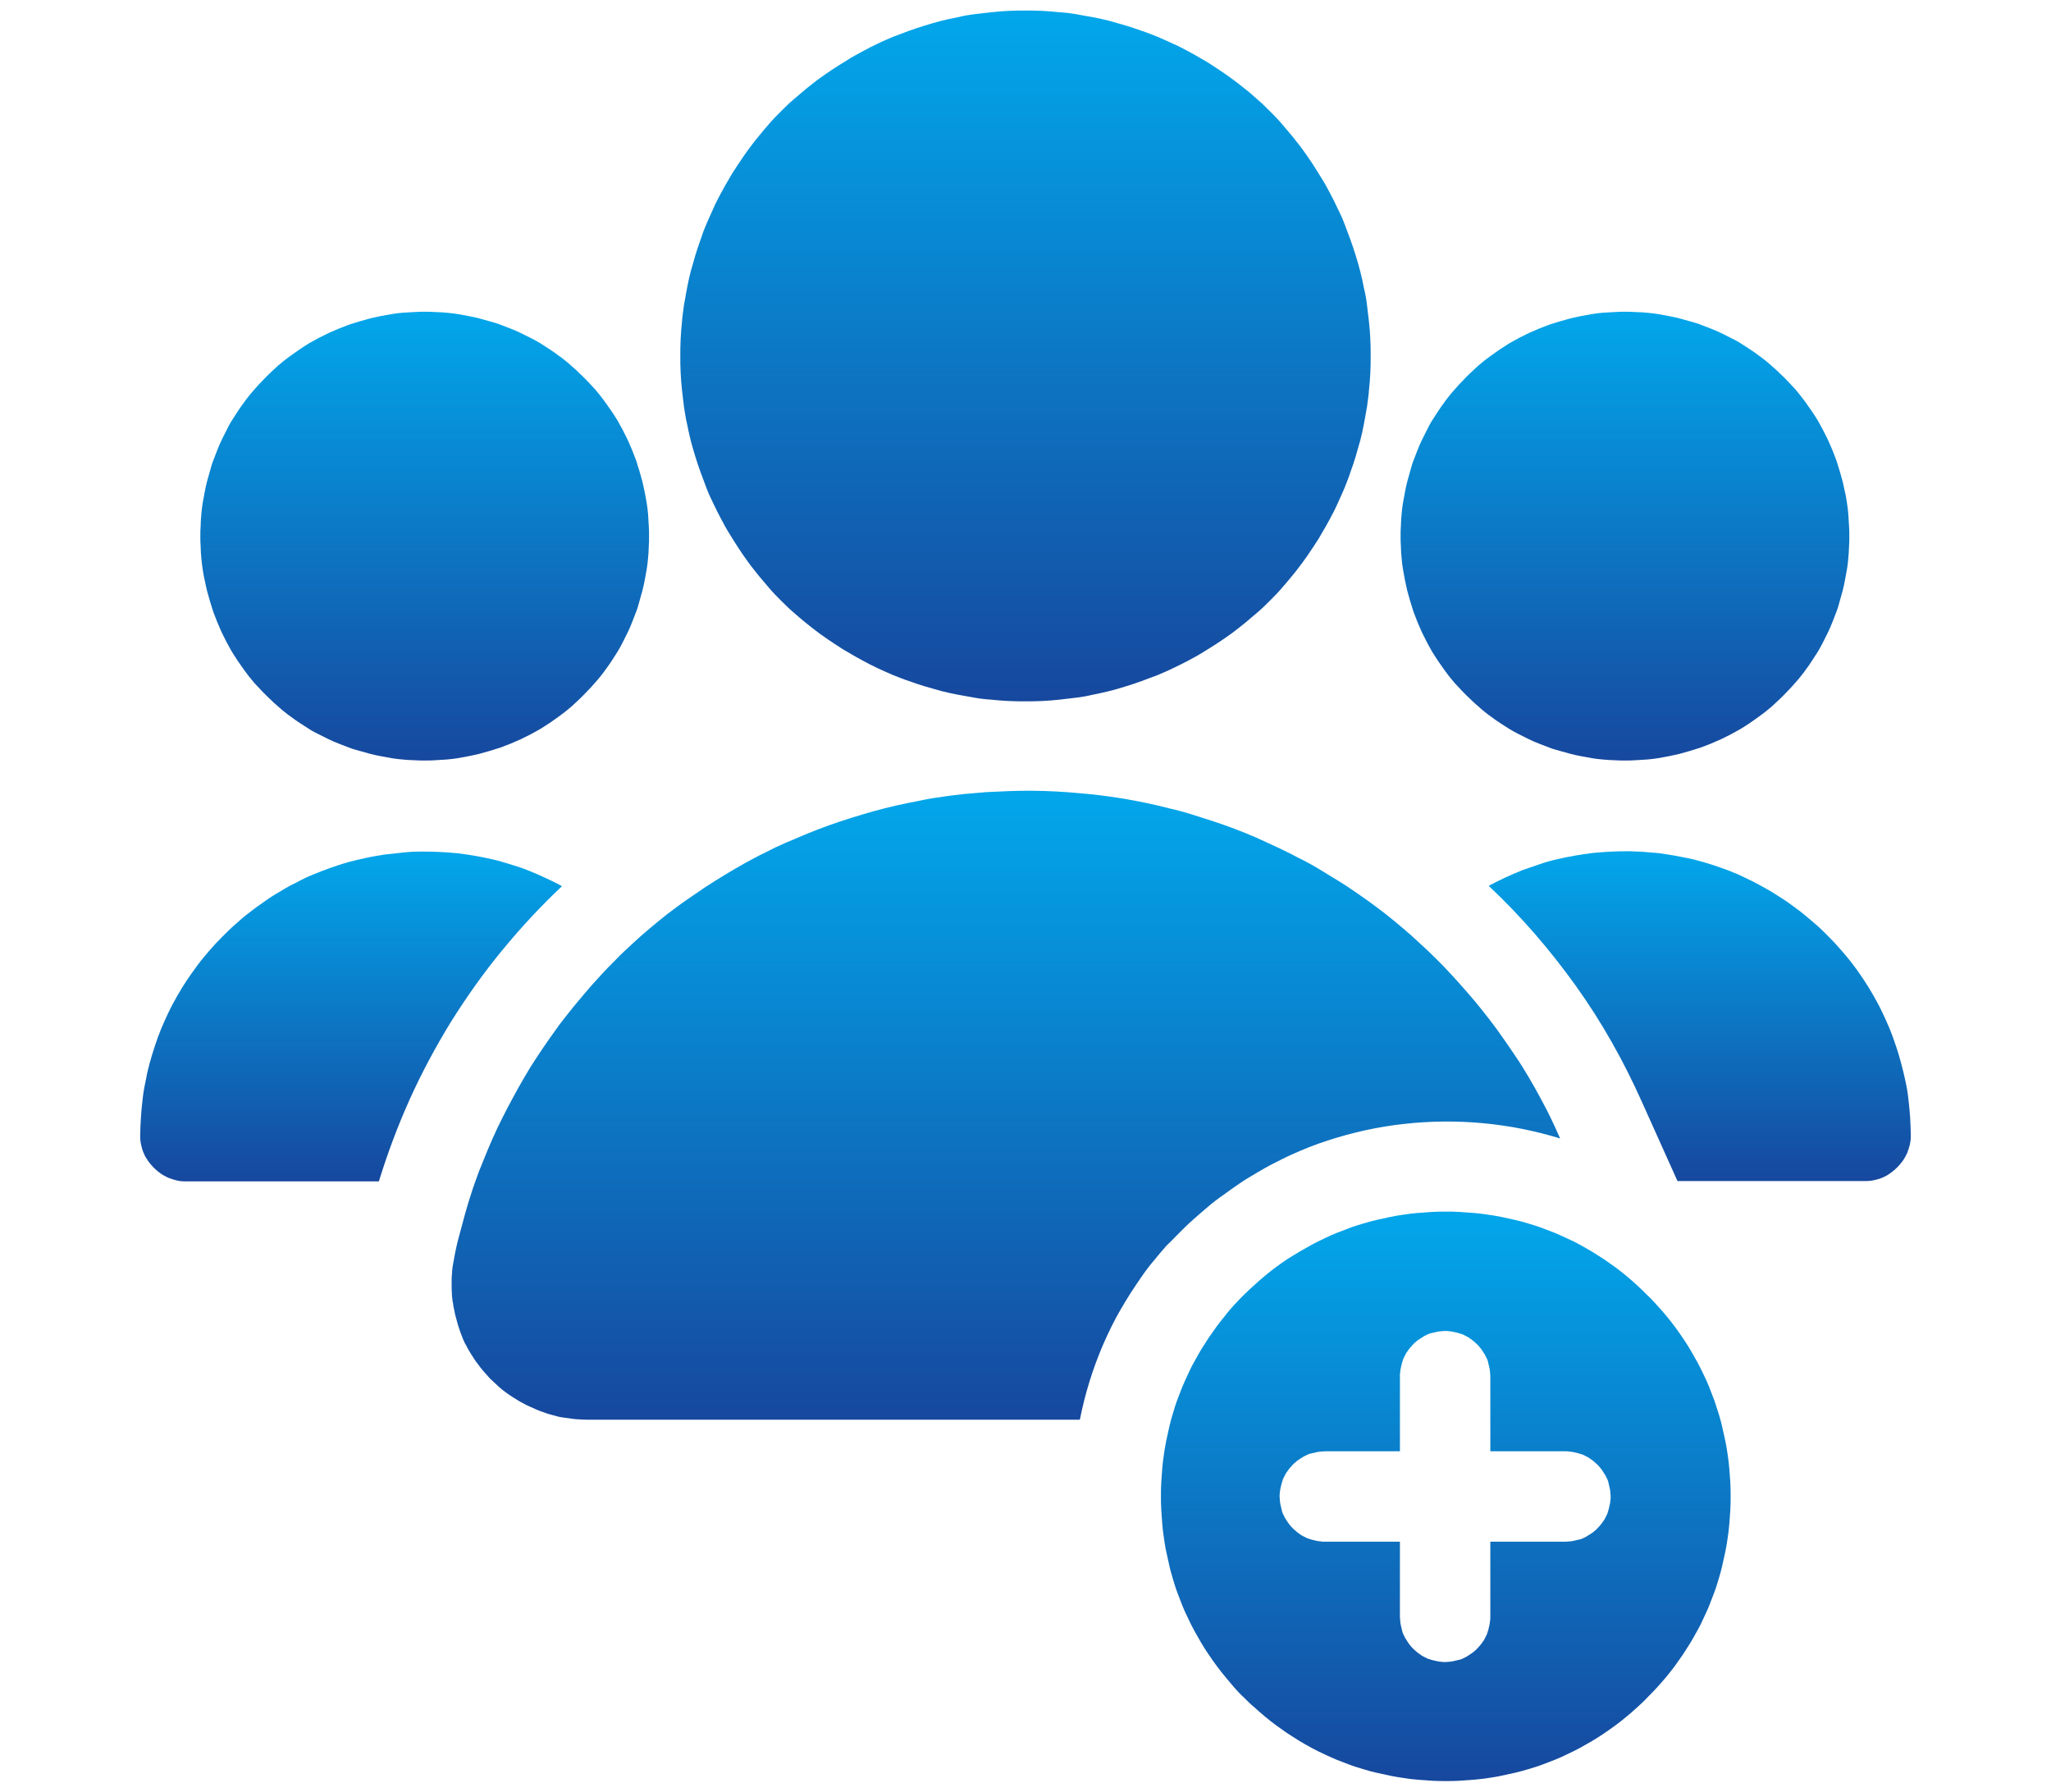 <svg width="79" height="69" viewBox="0 0 79 69" fill="none" xmlns="http://www.w3.org/2000/svg">
<path d="M66.609 56.559C66.597 56.38 66.571 56.2 66.545 56.021C66.52 55.842 66.494 55.663 66.456 55.496C66.417 55.317 66.379 55.151 66.34 54.971C66.302 54.792 66.251 54.626 66.2 54.446C66.148 54.28 66.084 54.101 66.033 53.934C65.969 53.768 65.905 53.601 65.841 53.435C65.777 53.269 65.7 53.102 65.624 52.948C65.547 52.782 65.47 52.628 65.38 52.462C65.291 52.308 65.201 52.142 65.111 51.988C65.022 51.835 64.919 51.681 64.817 51.527C64.715 51.374 64.612 51.233 64.51 51.092C64.407 50.951 64.292 50.81 64.177 50.67C64.062 50.529 63.946 50.401 63.818 50.26C63.703 50.132 63.575 49.991 63.447 49.876C63.319 49.748 63.191 49.62 63.063 49.505C62.935 49.389 62.794 49.261 62.653 49.146C62.512 49.031 62.372 48.916 62.231 48.813C62.09 48.711 61.936 48.608 61.795 48.506C61.642 48.404 61.488 48.314 61.335 48.212C61.181 48.122 61.027 48.032 60.861 47.943C60.707 47.853 60.541 47.776 60.374 47.699C60.208 47.623 60.041 47.546 59.888 47.482C59.721 47.418 59.555 47.354 59.389 47.29C59.222 47.226 59.043 47.175 58.877 47.123C58.71 47.072 58.531 47.021 58.352 46.982C58.172 46.944 58.006 46.906 57.827 46.867C57.647 46.829 57.468 46.803 57.302 46.778C57.123 46.752 56.943 46.726 56.764 46.714C56.585 46.701 56.406 46.688 56.226 46.675C56.047 46.662 55.868 46.662 55.689 46.662C55.509 46.662 55.33 46.662 55.151 46.675C54.972 46.688 54.792 46.701 54.613 46.714C54.434 46.726 54.255 46.752 54.075 46.778C53.896 46.803 53.717 46.829 53.551 46.867C53.371 46.906 53.205 46.944 53.026 46.982C52.846 47.021 52.68 47.072 52.501 47.123C52.334 47.175 52.155 47.226 51.989 47.29C51.822 47.354 51.656 47.418 51.489 47.482C51.323 47.546 51.157 47.623 51.003 47.699C50.836 47.776 50.683 47.853 50.516 47.943C50.363 48.032 50.196 48.122 50.043 48.212C49.889 48.301 49.735 48.404 49.582 48.493C49.428 48.596 49.287 48.698 49.147 48.8C49.006 48.903 48.865 49.018 48.724 49.133C48.583 49.248 48.455 49.364 48.314 49.492C48.186 49.607 48.045 49.735 47.917 49.863C47.789 49.991 47.661 50.119 47.546 50.247C47.431 50.375 47.303 50.516 47.2 50.657C47.085 50.798 46.97 50.938 46.868 51.079C46.765 51.22 46.663 51.374 46.56 51.514C46.458 51.668 46.368 51.822 46.266 51.975C46.176 52.129 46.087 52.283 45.997 52.449C45.907 52.603 45.831 52.769 45.754 52.936C45.677 53.102 45.6 53.269 45.536 53.422C45.472 53.589 45.408 53.755 45.344 53.921C45.28 54.088 45.229 54.267 45.178 54.434C45.127 54.6 45.075 54.779 45.037 54.958C44.998 55.138 44.96 55.304 44.922 55.483C44.883 55.663 44.858 55.842 44.832 56.008C44.806 56.188 44.781 56.367 44.768 56.546C44.755 56.725 44.742 56.904 44.73 57.084C44.717 57.263 44.717 57.442 44.717 57.621C44.717 57.801 44.717 57.98 44.73 58.159C44.742 58.338 44.755 58.518 44.768 58.697C44.781 58.876 44.806 59.055 44.832 59.234C44.858 59.414 44.883 59.593 44.922 59.759C44.96 59.939 44.998 60.105 45.037 60.284C45.075 60.464 45.127 60.63 45.178 60.809C45.229 60.976 45.28 61.155 45.344 61.321C45.408 61.488 45.472 61.654 45.536 61.821C45.6 61.987 45.677 62.154 45.754 62.307C45.831 62.474 45.907 62.627 45.997 62.794C46.087 62.947 46.176 63.114 46.266 63.267C46.355 63.421 46.458 63.575 46.56 63.728C46.663 63.882 46.765 64.023 46.868 64.163C46.97 64.304 47.085 64.445 47.2 64.586C47.316 64.727 47.431 64.855 47.546 64.996C47.661 65.124 47.789 65.265 47.917 65.38C48.045 65.508 48.173 65.636 48.314 65.751C48.442 65.866 48.583 65.994 48.724 66.109C48.865 66.225 49.006 66.34 49.147 66.442C49.287 66.545 49.441 66.647 49.582 66.75C49.735 66.852 49.889 66.942 50.043 67.044C50.196 67.134 50.35 67.223 50.516 67.313C50.683 67.403 50.836 67.479 51.003 67.556C51.169 67.633 51.336 67.71 51.489 67.774C51.656 67.838 51.822 67.902 51.989 67.966C52.155 68.03 52.334 68.081 52.501 68.132C52.667 68.184 52.846 68.235 53.026 68.273C53.205 68.312 53.371 68.35 53.551 68.388C53.73 68.427 53.909 68.452 54.075 68.478C54.255 68.504 54.434 68.529 54.613 68.542C54.792 68.555 54.972 68.568 55.151 68.58C55.33 68.593 55.509 68.593 55.689 68.593C55.868 68.593 56.047 68.593 56.226 68.58C56.406 68.568 56.585 68.555 56.764 68.542C56.943 68.529 57.123 68.504 57.302 68.478C57.481 68.452 57.66 68.427 57.827 68.388C58.006 68.35 58.172 68.312 58.352 68.273C58.531 68.235 58.697 68.184 58.877 68.132C59.043 68.081 59.222 68.03 59.389 67.966C59.555 67.902 59.721 67.838 59.888 67.774C60.054 67.71 60.221 67.633 60.374 67.556C60.541 67.479 60.694 67.403 60.861 67.313C61.014 67.223 61.181 67.134 61.335 67.044C61.488 66.954 61.642 66.852 61.795 66.75C61.949 66.647 62.09 66.545 62.231 66.442C62.372 66.34 62.512 66.225 62.653 66.109C62.794 65.994 62.922 65.879 63.063 65.751C63.191 65.636 63.332 65.508 63.447 65.38C63.575 65.252 63.703 65.124 63.818 64.996C63.934 64.868 64.062 64.727 64.177 64.586C64.292 64.445 64.407 64.304 64.51 64.163C64.612 64.023 64.715 63.869 64.817 63.728C64.919 63.575 65.009 63.421 65.111 63.267C65.201 63.114 65.291 62.96 65.38 62.794C65.47 62.64 65.547 62.474 65.624 62.307C65.7 62.141 65.777 61.987 65.841 61.821C65.905 61.654 65.969 61.488 66.033 61.321C66.097 61.155 66.148 60.976 66.2 60.809C66.251 60.643 66.302 60.464 66.34 60.284C66.379 60.105 66.417 59.939 66.456 59.759C66.494 59.58 66.52 59.401 66.545 59.234C66.571 59.055 66.597 58.876 66.609 58.697C66.622 58.518 66.635 58.338 66.648 58.159C66.66 57.98 66.66 57.801 66.66 57.621C66.66 57.442 66.66 57.263 66.648 57.084C66.635 56.917 66.622 56.738 66.609 56.559ZM62.026 57.801C62.026 57.852 62.013 57.916 62 57.967C61.987 58.018 61.975 58.082 61.962 58.133C61.949 58.185 61.923 58.236 61.911 58.3C61.885 58.351 61.859 58.402 61.834 58.454C61.808 58.505 61.783 58.556 61.744 58.594C61.719 58.646 61.68 58.684 61.642 58.735C61.603 58.774 61.565 58.825 61.527 58.863C61.488 58.902 61.45 58.94 61.399 58.978C61.36 59.017 61.309 59.042 61.258 59.081C61.207 59.106 61.155 59.145 61.117 59.17C61.066 59.196 61.014 59.222 60.963 59.247C60.912 59.273 60.861 59.286 60.797 59.298C60.746 59.311 60.682 59.324 60.63 59.337C60.579 59.35 60.515 59.362 60.464 59.362C60.413 59.362 60.349 59.375 60.298 59.375H57.404V62.269C57.404 62.32 57.404 62.384 57.391 62.435C57.391 62.486 57.379 62.55 57.366 62.602C57.353 62.653 57.34 62.717 57.327 62.768C57.315 62.819 57.289 62.87 57.276 62.934C57.251 62.986 57.225 63.037 57.199 63.088C57.174 63.139 57.148 63.191 57.11 63.229C57.084 63.28 57.046 63.319 57.007 63.37C56.969 63.408 56.931 63.459 56.892 63.498C56.854 63.536 56.815 63.575 56.764 63.613C56.726 63.651 56.674 63.677 56.623 63.715C56.572 63.741 56.534 63.779 56.482 63.805C56.431 63.831 56.38 63.856 56.329 63.882C56.278 63.907 56.226 63.92 56.162 63.933C56.111 63.946 56.047 63.959 55.996 63.971C55.945 63.984 55.881 63.997 55.83 63.997C55.778 63.997 55.714 64.01 55.663 64.01C55.612 64.01 55.548 64.01 55.497 63.997C55.445 63.997 55.381 63.984 55.33 63.971C55.279 63.959 55.215 63.946 55.164 63.933C55.112 63.92 55.061 63.895 54.997 63.882C54.946 63.856 54.895 63.831 54.844 63.805C54.792 63.779 54.741 63.754 54.703 63.715C54.652 63.69 54.613 63.651 54.562 63.613C54.524 63.575 54.472 63.536 54.434 63.498C54.396 63.459 54.357 63.421 54.319 63.37C54.28 63.331 54.255 63.28 54.216 63.229C54.191 63.178 54.152 63.127 54.127 63.088C54.101 63.037 54.075 62.986 54.05 62.934C54.024 62.883 54.011 62.832 53.999 62.768C53.986 62.717 53.973 62.653 53.96 62.602C53.947 62.55 53.935 62.486 53.935 62.435C53.935 62.384 53.922 62.32 53.922 62.269V59.375H51.029C50.977 59.375 50.913 59.375 50.862 59.362C50.811 59.362 50.747 59.35 50.696 59.337C50.644 59.324 50.58 59.311 50.529 59.298C50.478 59.286 50.427 59.26 50.363 59.247C50.312 59.222 50.26 59.196 50.209 59.17C50.158 59.145 50.107 59.119 50.068 59.081C50.017 59.055 49.979 59.017 49.928 58.978C49.889 58.94 49.838 58.902 49.799 58.863C49.761 58.825 49.723 58.786 49.684 58.735C49.646 58.697 49.62 58.646 49.582 58.594C49.556 58.543 49.518 58.505 49.492 58.454C49.467 58.402 49.441 58.351 49.415 58.3C49.39 58.249 49.377 58.197 49.364 58.133C49.351 58.082 49.339 58.018 49.326 57.967C49.313 57.916 49.3 57.852 49.3 57.801C49.3 57.749 49.287 57.685 49.287 57.634C49.287 57.583 49.287 57.519 49.3 57.468C49.3 57.417 49.313 57.352 49.326 57.301C49.339 57.25 49.351 57.186 49.364 57.135C49.377 57.084 49.403 57.032 49.415 56.968C49.441 56.917 49.467 56.866 49.492 56.815C49.518 56.764 49.543 56.712 49.582 56.674C49.607 56.623 49.646 56.584 49.684 56.533C49.723 56.495 49.761 56.444 49.799 56.405C49.838 56.367 49.876 56.328 49.928 56.29C49.966 56.252 50.017 56.226 50.068 56.188C50.12 56.162 50.158 56.123 50.209 56.098C50.26 56.072 50.312 56.047 50.363 56.021C50.414 55.995 50.465 55.983 50.529 55.97C50.58 55.957 50.644 55.944 50.696 55.931C50.747 55.919 50.811 55.906 50.862 55.906C50.913 55.906 50.977 55.893 51.029 55.893H53.922V53C53.922 52.948 53.922 52.884 53.935 52.833C53.935 52.782 53.947 52.718 53.96 52.667C53.973 52.616 53.986 52.552 53.999 52.5C54.011 52.449 54.037 52.398 54.05 52.334C54.075 52.283 54.101 52.231 54.127 52.18C54.152 52.129 54.178 52.078 54.216 52.039C54.242 51.988 54.28 51.95 54.319 51.899C54.357 51.86 54.396 51.809 54.434 51.771C54.472 51.732 54.511 51.694 54.562 51.655C54.6 51.617 54.652 51.591 54.703 51.553C54.754 51.527 54.805 51.489 54.844 51.463C54.895 51.438 54.946 51.412 54.997 51.386C55.048 51.361 55.1 51.348 55.164 51.335C55.215 51.322 55.279 51.31 55.33 51.297C55.381 51.284 55.445 51.271 55.497 51.271C55.548 51.271 55.612 51.258 55.663 51.258C55.714 51.258 55.778 51.258 55.83 51.271C55.881 51.271 55.945 51.284 55.996 51.297C56.047 51.31 56.111 51.322 56.162 51.335C56.214 51.348 56.265 51.374 56.329 51.386C56.38 51.412 56.431 51.438 56.482 51.463C56.534 51.489 56.585 51.514 56.623 51.553C56.674 51.579 56.713 51.617 56.764 51.655C56.803 51.694 56.854 51.732 56.892 51.771C56.931 51.809 56.969 51.847 57.007 51.899C57.046 51.937 57.071 51.988 57.11 52.039C57.135 52.091 57.174 52.129 57.199 52.18C57.225 52.231 57.251 52.283 57.276 52.334C57.302 52.385 57.315 52.436 57.327 52.5C57.34 52.552 57.353 52.616 57.366 52.667C57.379 52.718 57.391 52.782 57.391 52.833C57.391 52.884 57.404 52.948 57.404 53V55.893H60.298C60.349 55.893 60.413 55.893 60.464 55.906C60.515 55.906 60.579 55.919 60.63 55.931C60.682 55.944 60.746 55.957 60.797 55.97C60.848 55.983 60.899 56.008 60.963 56.021C61.014 56.047 61.066 56.072 61.117 56.098C61.168 56.123 61.219 56.149 61.258 56.188C61.309 56.213 61.347 56.252 61.399 56.29C61.437 56.328 61.488 56.367 61.527 56.405C61.565 56.444 61.603 56.482 61.642 56.533C61.68 56.572 61.706 56.623 61.744 56.674C61.77 56.725 61.808 56.776 61.834 56.815C61.859 56.866 61.885 56.917 61.911 56.968C61.936 57.02 61.949 57.071 61.962 57.135C61.975 57.186 61.987 57.25 62 57.301C62.013 57.352 62.026 57.417 62.026 57.468C62.026 57.519 62.039 57.583 62.039 57.634C62.039 57.685 62.039 57.749 62.026 57.801Z" fill="url(#paint0_linear_1199_1389)"/>
<path d="M26.268 15.014C26.294 15.232 26.319 15.45 26.345 15.667C26.383 15.885 26.409 16.102 26.46 16.307C26.499 16.525 26.55 16.73 26.601 16.948C26.652 17.152 26.716 17.37 26.78 17.575C26.844 17.78 26.908 17.985 26.985 18.189C27.062 18.394 27.139 18.599 27.215 18.804C27.292 19.009 27.382 19.201 27.484 19.406C27.574 19.598 27.676 19.802 27.779 19.994C27.881 20.186 27.984 20.379 28.099 20.558C28.214 20.75 28.329 20.929 28.445 21.108C28.56 21.288 28.688 21.467 28.816 21.646C28.944 21.825 29.085 21.992 29.213 22.158C29.354 22.325 29.494 22.491 29.635 22.657C29.776 22.824 29.93 22.977 30.083 23.131C30.237 23.285 30.391 23.438 30.557 23.579C30.723 23.72 30.877 23.861 31.056 24.002C31.223 24.142 31.402 24.271 31.568 24.399C31.748 24.527 31.927 24.655 32.106 24.77C32.285 24.885 32.465 25.013 32.657 25.116C32.849 25.231 33.028 25.333 33.22 25.436C33.412 25.538 33.604 25.64 33.796 25.73C33.988 25.82 34.193 25.909 34.398 25.999C34.603 26.076 34.807 26.165 35.012 26.229C35.217 26.306 35.422 26.37 35.627 26.434C35.832 26.498 36.049 26.549 36.254 26.613C36.472 26.665 36.677 26.716 36.894 26.754C37.112 26.793 37.317 26.831 37.534 26.869C37.752 26.908 37.97 26.933 38.187 26.946C38.405 26.972 38.623 26.985 38.84 26.997C39.058 27.01 39.276 27.01 39.493 27.01C39.711 27.01 39.928 27.01 40.146 26.997C40.364 26.985 40.581 26.972 40.799 26.946C41.017 26.921 41.234 26.895 41.452 26.869C41.67 26.844 41.887 26.805 42.092 26.754C42.31 26.716 42.515 26.665 42.732 26.613C42.95 26.562 43.155 26.498 43.36 26.434C43.565 26.37 43.769 26.306 43.974 26.229C44.179 26.153 44.384 26.076 44.589 25.999C44.794 25.909 44.986 25.832 45.19 25.73C45.382 25.64 45.587 25.538 45.779 25.436C45.971 25.333 46.163 25.231 46.343 25.116C46.535 25 46.714 24.885 46.893 24.77C47.072 24.655 47.252 24.527 47.431 24.399C47.61 24.271 47.776 24.13 47.943 24.002C48.109 23.861 48.276 23.72 48.442 23.579C48.609 23.438 48.762 23.285 48.916 23.131C49.07 22.977 49.223 22.824 49.364 22.657C49.505 22.491 49.646 22.337 49.786 22.158C49.927 21.992 50.055 21.812 50.183 21.646C50.311 21.467 50.44 21.288 50.555 21.108C50.67 20.929 50.798 20.75 50.9 20.558C51.016 20.366 51.118 20.186 51.22 19.994C51.323 19.802 51.425 19.61 51.515 19.406C51.605 19.213 51.694 19.009 51.784 18.804C51.861 18.599 51.95 18.394 52.014 18.189C52.091 17.985 52.155 17.78 52.219 17.575C52.283 17.37 52.334 17.152 52.398 16.948C52.45 16.743 52.501 16.525 52.539 16.307C52.578 16.09 52.616 15.885 52.654 15.667C52.68 15.45 52.718 15.232 52.731 15.014C52.757 14.797 52.77 14.579 52.782 14.361C52.795 14.144 52.795 13.926 52.795 13.708C52.795 13.491 52.795 13.273 52.782 13.056C52.77 12.838 52.757 12.62 52.731 12.402C52.706 12.185 52.68 11.967 52.654 11.75C52.629 11.532 52.59 11.314 52.539 11.11C52.501 10.892 52.45 10.687 52.398 10.469C52.347 10.264 52.283 10.047 52.219 9.842C52.155 9.637 52.091 9.432 52.014 9.227C51.937 9.023 51.861 8.818 51.784 8.613C51.707 8.408 51.617 8.216 51.515 8.011C51.425 7.819 51.323 7.614 51.22 7.422C51.118 7.23 51.016 7.038 50.9 6.859C50.785 6.667 50.67 6.488 50.555 6.309C50.44 6.129 50.311 5.95 50.183 5.771C50.055 5.592 49.914 5.425 49.786 5.259C49.646 5.092 49.505 4.926 49.364 4.759C49.223 4.593 49.07 4.439 48.916 4.286C48.762 4.132 48.609 3.978 48.442 3.838C48.276 3.697 48.122 3.543 47.943 3.415C47.776 3.274 47.597 3.146 47.431 3.018C47.252 2.89 47.072 2.762 46.893 2.647C46.714 2.532 46.535 2.404 46.343 2.301C46.151 2.186 45.971 2.084 45.779 1.981C45.587 1.879 45.395 1.776 45.19 1.687C44.998 1.597 44.794 1.508 44.589 1.418C44.384 1.341 44.179 1.251 43.974 1.187C43.769 1.111 43.565 1.047 43.36 0.983C43.155 0.919 42.937 0.867 42.732 0.803C42.527 0.752 42.31 0.701 42.092 0.663C41.874 0.624 41.67 0.586 41.452 0.547C41.234 0.509 41.017 0.483 40.799 0.471C40.581 0.445 40.364 0.432 40.146 0.419C39.928 0.406 39.711 0.406 39.493 0.406C39.276 0.406 39.058 0.406 38.84 0.419C38.623 0.432 38.405 0.445 38.187 0.471C37.97 0.496 37.752 0.522 37.534 0.547C37.317 0.573 37.099 0.611 36.894 0.663C36.677 0.701 36.472 0.752 36.254 0.803C36.049 0.855 35.832 0.919 35.627 0.983C35.422 1.047 35.217 1.111 35.012 1.187C34.807 1.264 34.603 1.341 34.398 1.418C34.193 1.508 34.001 1.584 33.796 1.687C33.604 1.776 33.399 1.879 33.22 1.981C33.028 2.084 32.836 2.186 32.657 2.301C32.465 2.417 32.285 2.532 32.106 2.647C31.927 2.762 31.748 2.89 31.568 3.018C31.389 3.146 31.223 3.287 31.056 3.415C30.89 3.556 30.723 3.697 30.557 3.838C30.391 3.978 30.237 4.132 30.083 4.286C29.93 4.439 29.776 4.593 29.635 4.759C29.494 4.926 29.354 5.079 29.213 5.259C29.072 5.425 28.944 5.604 28.816 5.771C28.688 5.95 28.56 6.129 28.445 6.309C28.329 6.488 28.201 6.667 28.099 6.859C27.984 7.051 27.881 7.23 27.779 7.422C27.676 7.614 27.574 7.806 27.484 8.011C27.395 8.203 27.305 8.408 27.215 8.613C27.126 8.818 27.049 9.023 26.985 9.227C26.908 9.432 26.844 9.637 26.78 9.842C26.716 10.047 26.665 10.264 26.601 10.469C26.55 10.674 26.499 10.892 26.46 11.11C26.422 11.327 26.383 11.532 26.345 11.75C26.319 11.967 26.281 12.185 26.268 12.402C26.242 12.62 26.23 12.838 26.217 13.056C26.204 13.273 26.204 13.491 26.204 13.708C26.204 13.926 26.204 14.144 26.217 14.361C26.23 14.579 26.242 14.797 26.268 15.014Z" fill="url(#paint1_linear_1199_1389)"/>
<path d="M7.755 21.493C7.768 21.633 7.781 21.774 7.806 21.915C7.832 22.056 7.845 22.197 7.883 22.338C7.909 22.478 7.947 22.619 7.973 22.747C8.011 22.888 8.05 23.016 8.088 23.157C8.126 23.298 8.178 23.426 8.216 23.567C8.267 23.695 8.319 23.835 8.37 23.963C8.421 24.091 8.485 24.22 8.536 24.348C8.6 24.476 8.664 24.604 8.728 24.732C8.792 24.86 8.869 24.975 8.933 25.103C9.01 25.218 9.087 25.346 9.163 25.461C9.24 25.577 9.33 25.692 9.407 25.807C9.496 25.922 9.573 26.038 9.663 26.14C9.752 26.255 9.842 26.358 9.944 26.46C10.034 26.562 10.136 26.665 10.239 26.767C10.341 26.87 10.444 26.959 10.546 27.062C10.649 27.151 10.764 27.254 10.866 27.343C10.982 27.433 11.084 27.523 11.199 27.599C11.314 27.689 11.43 27.766 11.545 27.843C11.66 27.919 11.788 27.996 11.903 28.073C12.018 28.15 12.146 28.214 12.274 28.278C12.403 28.342 12.531 28.406 12.659 28.47C12.787 28.534 12.915 28.585 13.043 28.637C13.171 28.688 13.312 28.739 13.44 28.79C13.568 28.841 13.708 28.88 13.849 28.918C13.99 28.956 14.118 28.995 14.259 29.033C14.4 29.072 14.541 29.097 14.669 29.123C14.809 29.149 14.95 29.174 15.091 29.2C15.232 29.225 15.373 29.238 15.514 29.251C15.654 29.264 15.795 29.277 15.936 29.277C16.077 29.289 16.218 29.289 16.359 29.289C16.499 29.289 16.64 29.289 16.781 29.277C16.922 29.264 17.063 29.264 17.203 29.251C17.344 29.238 17.485 29.225 17.626 29.2C17.767 29.174 17.908 29.149 18.049 29.123C18.189 29.097 18.33 29.059 18.458 29.033C18.599 28.995 18.727 28.956 18.868 28.918C19.009 28.88 19.137 28.828 19.278 28.79C19.406 28.739 19.546 28.688 19.674 28.637C19.802 28.585 19.93 28.521 20.058 28.47C20.186 28.406 20.315 28.342 20.443 28.278C20.571 28.214 20.686 28.137 20.814 28.073C20.929 27.996 21.057 27.919 21.172 27.843C21.288 27.766 21.403 27.676 21.518 27.599C21.633 27.51 21.748 27.433 21.851 27.343C21.966 27.254 22.069 27.164 22.171 27.062C22.273 26.972 22.376 26.87 22.478 26.767C22.581 26.665 22.67 26.562 22.773 26.46C22.862 26.358 22.965 26.242 23.054 26.14C23.144 26.025 23.234 25.922 23.31 25.807C23.4 25.692 23.477 25.577 23.554 25.461C23.631 25.346 23.707 25.218 23.784 25.103C23.861 24.975 23.925 24.86 23.989 24.732C24.053 24.604 24.117 24.476 24.181 24.348C24.245 24.22 24.296 24.091 24.347 23.963C24.399 23.835 24.45 23.695 24.501 23.567C24.552 23.439 24.591 23.298 24.629 23.157C24.668 23.016 24.706 22.888 24.744 22.747C24.783 22.606 24.808 22.466 24.834 22.338C24.86 22.197 24.885 22.056 24.911 21.915C24.936 21.774 24.949 21.633 24.962 21.493C24.975 21.352 24.988 21.211 24.988 21.07C25 20.929 25 20.788 25 20.648C25 20.507 25 20.366 24.988 20.225C24.975 20.084 24.975 19.944 24.962 19.803C24.949 19.662 24.936 19.521 24.911 19.38C24.885 19.239 24.86 19.099 24.834 18.958C24.808 18.817 24.77 18.676 24.744 18.548C24.706 18.407 24.668 18.279 24.629 18.138C24.591 17.997 24.539 17.869 24.501 17.729C24.45 17.601 24.399 17.46 24.347 17.332C24.296 17.204 24.232 17.076 24.181 16.948C24.117 16.82 24.053 16.692 23.989 16.564C23.925 16.436 23.848 16.32 23.784 16.192C23.707 16.064 23.631 15.949 23.554 15.834C23.477 15.719 23.387 15.603 23.31 15.488C23.221 15.373 23.144 15.258 23.054 15.155C22.965 15.04 22.875 14.938 22.773 14.835C22.683 14.733 22.581 14.63 22.478 14.528C22.376 14.426 22.273 14.336 22.171 14.233C22.069 14.144 21.953 14.041 21.851 13.952C21.736 13.862 21.633 13.773 21.518 13.696C21.403 13.606 21.288 13.529 21.172 13.453C21.057 13.376 20.929 13.299 20.814 13.222C20.686 13.145 20.571 13.081 20.443 13.017C20.315 12.953 20.186 12.889 20.058 12.825C19.93 12.761 19.802 12.71 19.674 12.659C19.546 12.608 19.406 12.556 19.278 12.505C19.149 12.454 19.009 12.415 18.868 12.377C18.727 12.339 18.599 12.3 18.458 12.262C18.317 12.223 18.177 12.198 18.049 12.172C17.908 12.147 17.767 12.121 17.626 12.095C17.485 12.07 17.344 12.057 17.203 12.044C17.063 12.031 16.922 12.019 16.781 12.019C16.64 12.006 16.499 12.006 16.359 12.006C16.218 12.006 16.077 12.006 15.936 12.019C15.795 12.031 15.654 12.031 15.514 12.044C15.373 12.057 15.232 12.07 15.091 12.095C14.95 12.121 14.809 12.147 14.669 12.172C14.528 12.198 14.387 12.236 14.259 12.262C14.118 12.3 13.99 12.339 13.849 12.377C13.708 12.415 13.58 12.467 13.44 12.505C13.312 12.556 13.171 12.608 13.043 12.659C12.915 12.71 12.787 12.774 12.659 12.825C12.531 12.889 12.403 12.953 12.274 13.017C12.146 13.081 12.031 13.158 11.903 13.222C11.775 13.299 11.66 13.376 11.545 13.453C11.43 13.529 11.314 13.619 11.199 13.696C11.084 13.785 10.969 13.862 10.866 13.952C10.751 14.041 10.649 14.131 10.546 14.233C10.444 14.323 10.341 14.426 10.239 14.528C10.136 14.63 10.047 14.733 9.944 14.835C9.855 14.938 9.752 15.053 9.663 15.155C9.573 15.271 9.484 15.373 9.407 15.488C9.317 15.603 9.24 15.719 9.163 15.834C9.087 15.949 9.01 16.077 8.933 16.192C8.856 16.308 8.792 16.436 8.728 16.564C8.664 16.692 8.6 16.82 8.536 16.948C8.472 17.076 8.421 17.204 8.37 17.332C8.319 17.46 8.267 17.601 8.216 17.729C8.165 17.857 8.126 17.997 8.088 18.138C8.05 18.279 8.011 18.407 7.973 18.548C7.934 18.689 7.909 18.83 7.883 18.958C7.858 19.099 7.832 19.239 7.806 19.38C7.781 19.521 7.768 19.662 7.755 19.803C7.742 19.944 7.73 20.084 7.73 20.225C7.717 20.366 7.717 20.507 7.717 20.648C7.717 20.788 7.717 20.929 7.73 21.07C7.73 21.211 7.742 21.352 7.755 21.493Z" fill="url(#paint2_linear_1199_1389)"/>
<path d="M53.987 21.493C53.999 21.633 54.012 21.774 54.038 21.915C54.063 22.056 54.089 22.197 54.115 22.338C54.14 22.478 54.179 22.619 54.204 22.747C54.243 22.888 54.281 23.016 54.319 23.157C54.358 23.298 54.409 23.426 54.447 23.567C54.499 23.695 54.55 23.835 54.601 23.963C54.652 24.091 54.716 24.22 54.768 24.348C54.832 24.476 54.896 24.604 54.96 24.732C55.024 24.86 55.1 24.975 55.164 25.103C55.241 25.218 55.318 25.346 55.395 25.461C55.472 25.577 55.561 25.692 55.638 25.807C55.728 25.922 55.805 26.038 55.894 26.14C55.984 26.255 56.074 26.358 56.176 26.46C56.266 26.562 56.368 26.665 56.47 26.767C56.573 26.87 56.675 26.959 56.778 27.062C56.88 27.151 56.995 27.254 57.098 27.343C57.213 27.433 57.315 27.523 57.431 27.599C57.546 27.689 57.661 27.766 57.776 27.843C57.892 27.919 58.02 27.996 58.135 28.073C58.263 28.15 58.378 28.214 58.506 28.278C58.634 28.342 58.762 28.406 58.89 28.47C59.018 28.534 59.146 28.585 59.274 28.637C59.402 28.688 59.543 28.739 59.671 28.79C59.799 28.841 59.94 28.88 60.081 28.918C60.221 28.956 60.35 28.995 60.49 29.033C60.631 29.072 60.772 29.097 60.9 29.123C61.041 29.149 61.182 29.174 61.323 29.2C61.463 29.225 61.604 29.238 61.745 29.251C61.886 29.264 62.027 29.277 62.167 29.277C62.308 29.289 62.449 29.289 62.59 29.289C62.731 29.289 62.872 29.289 63.013 29.277C63.153 29.264 63.294 29.264 63.435 29.251C63.576 29.238 63.717 29.225 63.858 29.2C63.998 29.174 64.139 29.149 64.28 29.123C64.421 29.097 64.562 29.059 64.69 29.033C64.831 28.995 64.959 28.956 65.099 28.918C65.24 28.88 65.368 28.828 65.509 28.79C65.637 28.739 65.778 28.688 65.906 28.637C66.034 28.585 66.162 28.521 66.29 28.47C66.418 28.406 66.546 28.342 66.674 28.278C66.802 28.214 66.917 28.137 67.045 28.073C67.173 27.996 67.289 27.919 67.404 27.843C67.519 27.766 67.634 27.676 67.749 27.599C67.865 27.51 67.98 27.433 68.082 27.343C68.198 27.254 68.3 27.164 68.402 27.062C68.505 26.972 68.607 26.87 68.71 26.767C68.812 26.665 68.902 26.562 69.004 26.46C69.094 26.358 69.196 26.242 69.286 26.14C69.375 26.025 69.465 25.922 69.542 25.807C69.632 25.692 69.708 25.577 69.785 25.461C69.862 25.346 69.939 25.218 70.016 25.103C70.092 24.975 70.156 24.86 70.22 24.732C70.284 24.604 70.348 24.476 70.412 24.348C70.476 24.22 70.528 24.091 70.579 23.963C70.63 23.835 70.681 23.695 70.733 23.567C70.784 23.439 70.822 23.298 70.861 23.157C70.899 23.016 70.937 22.888 70.976 22.747C71.014 22.606 71.04 22.466 71.065 22.338C71.091 22.197 71.117 22.056 71.142 21.915C71.168 21.774 71.181 21.633 71.193 21.493C71.206 21.352 71.219 21.211 71.219 21.07C71.232 20.929 71.232 20.788 71.232 20.648C71.232 20.507 71.232 20.366 71.219 20.225C71.206 20.084 71.206 19.944 71.193 19.803C71.181 19.662 71.168 19.521 71.142 19.38C71.117 19.239 71.104 19.099 71.065 18.958C71.04 18.817 71.001 18.676 70.976 18.548C70.937 18.407 70.899 18.279 70.861 18.138C70.822 17.997 70.771 17.869 70.733 17.729C70.681 17.601 70.63 17.46 70.579 17.332C70.528 17.204 70.464 17.076 70.412 16.948C70.348 16.82 70.284 16.692 70.22 16.564C70.156 16.436 70.079 16.32 70.016 16.192C69.939 16.064 69.862 15.949 69.785 15.834C69.708 15.719 69.619 15.603 69.542 15.488C69.452 15.373 69.375 15.258 69.286 15.155C69.196 15.04 69.106 14.938 69.004 14.835C68.915 14.733 68.812 14.63 68.71 14.528C68.607 14.426 68.505 14.336 68.402 14.233C68.3 14.144 68.185 14.041 68.082 13.952C67.967 13.862 67.865 13.773 67.749 13.696C67.634 13.606 67.519 13.529 67.404 13.453C67.289 13.376 67.16 13.299 67.045 13.222C66.93 13.145 66.802 13.081 66.674 13.017C66.546 12.953 66.418 12.889 66.29 12.825C66.162 12.761 66.034 12.71 65.906 12.659C65.778 12.608 65.637 12.556 65.509 12.505C65.381 12.454 65.24 12.415 65.099 12.377C64.959 12.339 64.831 12.3 64.69 12.262C64.549 12.223 64.408 12.198 64.28 12.172C64.139 12.147 63.998 12.121 63.858 12.095C63.717 12.07 63.576 12.057 63.435 12.044C63.294 12.031 63.153 12.019 63.013 12.019C62.872 12.006 62.731 12.006 62.59 12.006C62.449 12.006 62.308 12.006 62.167 12.019C62.027 12.031 61.886 12.031 61.745 12.044C61.604 12.057 61.463 12.07 61.323 12.095C61.182 12.121 61.041 12.147 60.9 12.172C60.759 12.198 60.618 12.236 60.49 12.262C60.35 12.3 60.221 12.339 60.081 12.377C59.94 12.415 59.812 12.467 59.671 12.505C59.543 12.556 59.402 12.608 59.274 12.659C59.146 12.71 59.018 12.774 58.89 12.825C58.762 12.889 58.634 12.953 58.506 13.017C58.378 13.081 58.263 13.158 58.135 13.222C58.02 13.299 57.892 13.376 57.776 13.453C57.661 13.529 57.546 13.619 57.431 13.696C57.315 13.785 57.2 13.862 57.098 13.952C56.983 14.041 56.88 14.131 56.778 14.233C56.675 14.323 56.573 14.426 56.47 14.528C56.368 14.63 56.278 14.733 56.176 14.835C56.086 14.938 55.984 15.053 55.894 15.155C55.805 15.271 55.715 15.373 55.638 15.488C55.549 15.603 55.472 15.719 55.395 15.834C55.318 15.949 55.241 16.077 55.164 16.192C55.088 16.308 55.024 16.436 54.96 16.564C54.896 16.692 54.832 16.82 54.768 16.948C54.704 17.076 54.652 17.204 54.601 17.332C54.55 17.46 54.499 17.601 54.447 17.729C54.396 17.857 54.358 17.997 54.319 18.138C54.281 18.279 54.243 18.407 54.204 18.548C54.166 18.689 54.14 18.83 54.115 18.958C54.089 19.099 54.063 19.239 54.038 19.38C54.012 19.521 53.999 19.662 53.987 19.803C53.974 19.944 53.961 20.084 53.961 20.225C53.948 20.366 53.948 20.507 53.948 20.648C53.948 20.788 53.948 20.929 53.961 21.07C53.961 21.211 53.974 21.352 53.987 21.493Z" fill="url(#paint3_linear_1199_1389)"/>
<path d="M45.409 47.495C45.588 47.315 45.767 47.136 45.959 46.97C46.151 46.803 46.33 46.637 46.535 46.47C46.727 46.304 46.932 46.15 47.137 46.01C47.342 45.856 47.547 45.715 47.752 45.574C47.956 45.433 48.174 45.305 48.392 45.177C48.609 45.049 48.827 44.921 49.057 44.806C49.288 44.691 49.505 44.576 49.736 44.473C49.966 44.371 50.197 44.268 50.427 44.179C50.658 44.089 50.901 43.999 51.144 43.923C51.387 43.846 51.631 43.769 51.874 43.705C52.117 43.641 52.36 43.577 52.604 43.526C52.847 43.475 53.103 43.423 53.346 43.385C53.59 43.347 53.846 43.308 54.102 43.283C54.358 43.257 54.601 43.231 54.857 43.219C55.113 43.206 55.356 43.193 55.612 43.193C55.868 43.193 56.112 43.193 56.368 43.206C56.624 43.219 56.867 43.231 57.123 43.257C57.379 43.283 57.622 43.308 57.878 43.347C58.134 43.385 58.378 43.423 58.621 43.475C58.864 43.526 59.12 43.577 59.364 43.641C59.607 43.705 59.85 43.769 60.093 43.846C59.978 43.577 59.85 43.308 59.722 43.039C59.594 42.77 59.453 42.514 59.312 42.246C59.171 41.989 59.031 41.733 58.877 41.477C58.723 41.221 58.57 40.965 58.403 40.722C58.237 40.479 58.07 40.223 57.904 39.992C57.737 39.749 57.558 39.506 57.379 39.275C57.2 39.045 57.021 38.815 56.829 38.584C56.636 38.354 56.444 38.136 56.252 37.918C56.06 37.701 55.855 37.483 55.651 37.265C55.446 37.048 55.228 36.843 55.023 36.638C54.806 36.433 54.588 36.241 54.37 36.036C54.153 35.844 53.922 35.652 53.692 35.46C53.462 35.268 53.231 35.089 52.988 34.91C52.745 34.73 52.514 34.564 52.271 34.398C52.028 34.231 51.784 34.065 51.528 33.911C51.272 33.757 51.029 33.604 50.773 33.45C50.517 33.297 50.261 33.156 49.992 33.028C49.736 32.887 49.467 32.759 49.198 32.631C48.929 32.503 48.66 32.388 48.392 32.26C48.123 32.144 47.841 32.029 47.572 31.927C47.291 31.824 47.022 31.722 46.74 31.632C46.458 31.543 46.177 31.453 45.895 31.363C45.614 31.274 45.332 31.197 45.037 31.133C44.756 31.056 44.461 30.992 44.167 30.928C43.872 30.864 43.591 30.813 43.296 30.762C43.002 30.71 42.707 30.672 42.413 30.634C42.118 30.595 41.824 30.57 41.529 30.544C41.235 30.518 40.941 30.493 40.646 30.48C40.352 30.467 40.057 30.454 39.763 30.454C39.468 30.454 39.174 30.454 38.879 30.467C38.585 30.48 38.29 30.493 37.996 30.506C37.701 30.531 37.407 30.557 37.112 30.582C36.818 30.621 36.524 30.646 36.229 30.698C35.935 30.736 35.64 30.787 35.359 30.851C35.064 30.902 34.782 30.966 34.488 31.03C34.206 31.095 33.912 31.171 33.63 31.248C33.349 31.325 33.067 31.415 32.772 31.504C32.491 31.594 32.209 31.683 31.927 31.786C31.646 31.888 31.377 31.991 31.095 32.106C30.826 32.221 30.545 32.336 30.276 32.452C30.007 32.567 29.738 32.695 29.469 32.836C29.201 32.964 28.944 33.105 28.688 33.245C28.432 33.386 28.176 33.54 27.92 33.693C27.664 33.847 27.421 34.001 27.165 34.167C26.922 34.334 26.678 34.5 26.435 34.666C26.192 34.833 25.961 35.012 25.718 35.191C25.488 35.371 25.257 35.563 25.027 35.755C24.796 35.947 24.579 36.139 24.361 36.344C24.143 36.548 23.926 36.74 23.721 36.958C23.516 37.163 23.299 37.381 23.107 37.598C22.902 37.816 22.71 38.033 22.517 38.264C22.326 38.494 22.134 38.712 21.954 38.943C21.775 39.173 21.583 39.403 21.416 39.647C21.237 39.89 21.071 40.133 20.904 40.376C20.738 40.62 20.572 40.876 20.418 41.119C20.264 41.375 20.111 41.631 19.97 41.887C19.829 42.143 19.688 42.399 19.547 42.668C19.407 42.937 19.279 43.193 19.15 43.462C19.022 43.731 18.907 43.999 18.792 44.268C18.677 44.537 18.574 44.819 18.459 45.088C18.357 45.369 18.254 45.638 18.165 45.92C18.075 46.202 17.985 46.483 17.909 46.765C17.832 47.047 17.755 47.341 17.678 47.623C17.601 47.904 17.537 48.199 17.486 48.493C17.473 48.583 17.448 48.685 17.435 48.775C17.422 48.864 17.409 48.967 17.409 49.056C17.396 49.146 17.396 49.249 17.396 49.338C17.396 49.428 17.396 49.53 17.396 49.62C17.396 49.709 17.409 49.812 17.409 49.901C17.422 49.991 17.422 50.094 17.448 50.183C17.46 50.273 17.473 50.375 17.499 50.465C17.512 50.554 17.537 50.657 17.563 50.746C17.588 50.836 17.614 50.926 17.64 51.028C17.665 51.118 17.704 51.207 17.729 51.297C17.768 51.387 17.793 51.476 17.832 51.566C17.87 51.656 17.909 51.745 17.96 51.822C17.998 51.911 18.049 51.988 18.101 52.078C18.152 52.155 18.203 52.244 18.254 52.321C18.305 52.398 18.357 52.475 18.421 52.552C18.472 52.629 18.536 52.705 18.6 52.782C18.664 52.859 18.728 52.923 18.792 53C18.856 53.077 18.92 53.141 18.997 53.205C19.061 53.269 19.138 53.333 19.202 53.397C19.279 53.461 19.343 53.525 19.419 53.576C19.496 53.64 19.573 53.691 19.65 53.742C19.727 53.794 19.803 53.845 19.893 53.896C19.97 53.947 20.059 53.998 20.136 54.037C20.226 54.088 20.303 54.126 20.392 54.165C20.482 54.203 20.572 54.242 20.648 54.28C20.738 54.318 20.828 54.357 20.917 54.382C21.007 54.421 21.096 54.447 21.186 54.472C21.276 54.498 21.365 54.523 21.468 54.549C21.557 54.575 21.66 54.587 21.749 54.6C21.839 54.613 21.941 54.626 22.031 54.639C22.121 54.651 22.223 54.664 22.313 54.664C22.402 54.664 22.505 54.677 22.594 54.677H41.593C41.645 54.434 41.696 54.178 41.76 53.934C41.824 53.691 41.888 53.448 41.965 53.205C42.041 52.961 42.118 52.731 42.208 52.488C42.298 52.257 42.387 52.014 42.49 51.783C42.592 51.553 42.694 51.323 42.81 51.092C42.925 50.862 43.04 50.644 43.168 50.426C43.296 50.209 43.424 49.991 43.565 49.773C43.706 49.556 43.847 49.351 43.987 49.146C44.128 48.941 44.282 48.736 44.448 48.544C44.602 48.352 44.769 48.16 44.935 47.968C45.05 47.866 45.229 47.674 45.409 47.495Z" fill="url(#paint4_linear_1199_1389)"/>
<path d="M19.342 36.6C20.059 35.729 20.828 34.897 21.647 34.129C21.442 34.014 21.224 33.911 21.007 33.809C20.789 33.706 20.572 33.617 20.354 33.527C20.136 33.438 19.906 33.361 19.688 33.297C19.471 33.233 19.24 33.156 19.01 33.105C18.779 33.053 18.549 33.002 18.318 32.964C18.088 32.925 17.845 32.887 17.614 32.861C17.384 32.836 17.14 32.823 16.91 32.81C16.68 32.797 16.436 32.797 16.206 32.797C15.963 32.797 15.732 32.81 15.502 32.836C15.271 32.861 15.028 32.887 14.797 32.913C14.567 32.951 14.324 32.989 14.093 33.041C13.863 33.092 13.633 33.143 13.402 33.207C13.172 33.271 12.954 33.348 12.723 33.425C12.506 33.502 12.275 33.591 12.058 33.681C11.84 33.77 11.623 33.873 11.418 33.988C11.2 34.09 10.995 34.206 10.79 34.334C10.585 34.449 10.381 34.577 10.189 34.718C9.997 34.846 9.804 34.987 9.612 35.14C9.42 35.281 9.241 35.435 9.062 35.601C8.883 35.755 8.716 35.921 8.55 36.088C8.383 36.254 8.217 36.433 8.063 36.612C7.91 36.792 7.756 36.971 7.615 37.163C7.474 37.355 7.334 37.547 7.206 37.739C7.078 37.931 6.95 38.136 6.834 38.341C6.719 38.546 6.604 38.751 6.501 38.968C6.399 39.186 6.297 39.404 6.207 39.621C6.117 39.839 6.041 40.056 5.964 40.287C5.887 40.517 5.823 40.735 5.759 40.965C5.695 41.196 5.644 41.426 5.605 41.657C5.554 41.887 5.516 42.118 5.49 42.361C5.464 42.591 5.439 42.835 5.426 43.065C5.413 43.295 5.4 43.539 5.4 43.769C5.4 43.884 5.413 44 5.439 44.102C5.464 44.205 5.49 44.32 5.541 44.422C5.58 44.525 5.644 44.627 5.708 44.717C5.772 44.806 5.848 44.896 5.925 44.973C6.002 45.05 6.092 45.126 6.181 45.19C6.271 45.254 6.373 45.306 6.476 45.357C6.578 45.395 6.693 45.434 6.796 45.459C6.898 45.485 7.014 45.498 7.129 45.498H14.593C14.925 44.422 15.322 43.359 15.783 42.335C16.244 41.311 16.782 40.312 17.371 39.352C17.973 38.392 18.625 37.47 19.342 36.6Z" fill="url(#paint5_linear_1199_1389)"/>
<path d="M73.575 43.052C73.562 42.822 73.536 42.578 73.51 42.348C73.485 42.117 73.447 41.874 73.395 41.644C73.344 41.413 73.293 41.183 73.229 40.953C73.165 40.722 73.101 40.492 73.024 40.274C72.947 40.044 72.87 39.826 72.781 39.608C72.691 39.391 72.589 39.173 72.486 38.955C72.384 38.738 72.269 38.533 72.153 38.328C72.038 38.123 71.91 37.918 71.782 37.726C71.654 37.534 71.513 37.329 71.373 37.15C71.232 36.958 71.078 36.779 70.924 36.6C70.771 36.42 70.604 36.241 70.438 36.075C70.272 35.908 70.105 35.742 69.926 35.588C69.747 35.435 69.567 35.281 69.375 35.127C69.183 34.986 69.004 34.846 68.799 34.705C68.607 34.577 68.402 34.449 68.197 34.321C67.993 34.206 67.788 34.09 67.57 33.975C67.365 33.873 67.148 33.77 66.93 33.668C66.712 33.578 66.495 33.489 66.264 33.412C66.047 33.335 65.816 33.258 65.586 33.194C65.355 33.13 65.125 33.066 64.894 33.028C64.664 32.977 64.433 32.938 64.19 32.9C63.96 32.861 63.717 32.836 63.486 32.823C63.256 32.797 63.012 32.797 62.782 32.784C62.539 32.784 62.308 32.784 62.078 32.797C61.847 32.81 61.604 32.823 61.374 32.848C61.143 32.874 60.9 32.913 60.669 32.951C60.439 32.989 60.209 33.041 59.978 33.092C59.748 33.143 59.517 33.207 59.3 33.284C59.069 33.361 58.852 33.437 58.634 33.514C58.416 33.604 58.199 33.693 57.981 33.796C57.763 33.898 57.559 34.001 57.341 34.116C58.596 35.294 59.709 36.587 60.708 37.982C61.706 39.378 62.539 40.863 63.243 42.438L64.613 45.485H71.872C71.987 45.485 72.102 45.472 72.205 45.446C72.32 45.421 72.422 45.395 72.525 45.344C72.627 45.305 72.73 45.241 72.819 45.177C72.909 45.113 72.998 45.036 73.075 44.96C73.152 44.883 73.229 44.793 73.293 44.704C73.357 44.614 73.408 44.512 73.459 44.409C73.498 44.307 73.536 44.192 73.562 44.089C73.587 43.974 73.6 43.871 73.6 43.756C73.6 43.526 73.587 43.283 73.575 43.052Z" fill="url(#paint6_linear_1199_1389)"/>
<defs>
<linearGradient id="paint0_linear_1199_1389" x1="55.689" y1="68.593" x2="55.689" y2="46.631" gradientUnits="userSpaceOnUse">
<stop stop-color="#16489E"/>
<stop offset="1" stop-color="#02A7EB"/>
</linearGradient>
<linearGradient id="paint1_linear_1199_1389" x1="39.5" y1="27.01" x2="39.5" y2="0.406" gradientUnits="userSpaceOnUse">
<stop stop-color="#16489E"/>
<stop offset="1" stop-color="#02A7EB"/>
</linearGradient>
<linearGradient id="paint2_linear_1199_1389" x1="16.359" y1="29.312" x2="16.359" y2="11.973" gradientUnits="userSpaceOnUse">
<stop stop-color="#16489E"/>
<stop offset="1" stop-color="#02A7EB"/>
</linearGradient>
<linearGradient id="paint3_linear_1199_1389" x1="62.59" y1="29.312" x2="62.59" y2="11.973" gradientUnits="userSpaceOnUse">
<stop stop-color="#16489E"/>
<stop offset="1" stop-color="#02A7EB"/>
</linearGradient>
<linearGradient id="paint4_linear_1199_1389" x1="38.745" y1="54.741" x2="38.745" y2="30.468" gradientUnits="userSpaceOnUse">
<stop stop-color="#16489E"/>
<stop offset="1" stop-color="#02A7EB"/>
</linearGradient>
<linearGradient id="paint5_linear_1199_1389" x1="13.524" y1="45.498" x2="13.524" y2="32.783" gradientUnits="userSpaceOnUse">
<stop stop-color="#16489E"/>
<stop offset="1" stop-color="#02A7EB"/>
</linearGradient>
<linearGradient id="paint6_linear_1199_1389" x1="65.471" y1="45.485" x2="65.471" y2="32.77" gradientUnits="userSpaceOnUse">
<stop stop-color="#16489E"/>
<stop offset="1" stop-color="#02A7EB"/>
</linearGradient>
</defs>
</svg>
